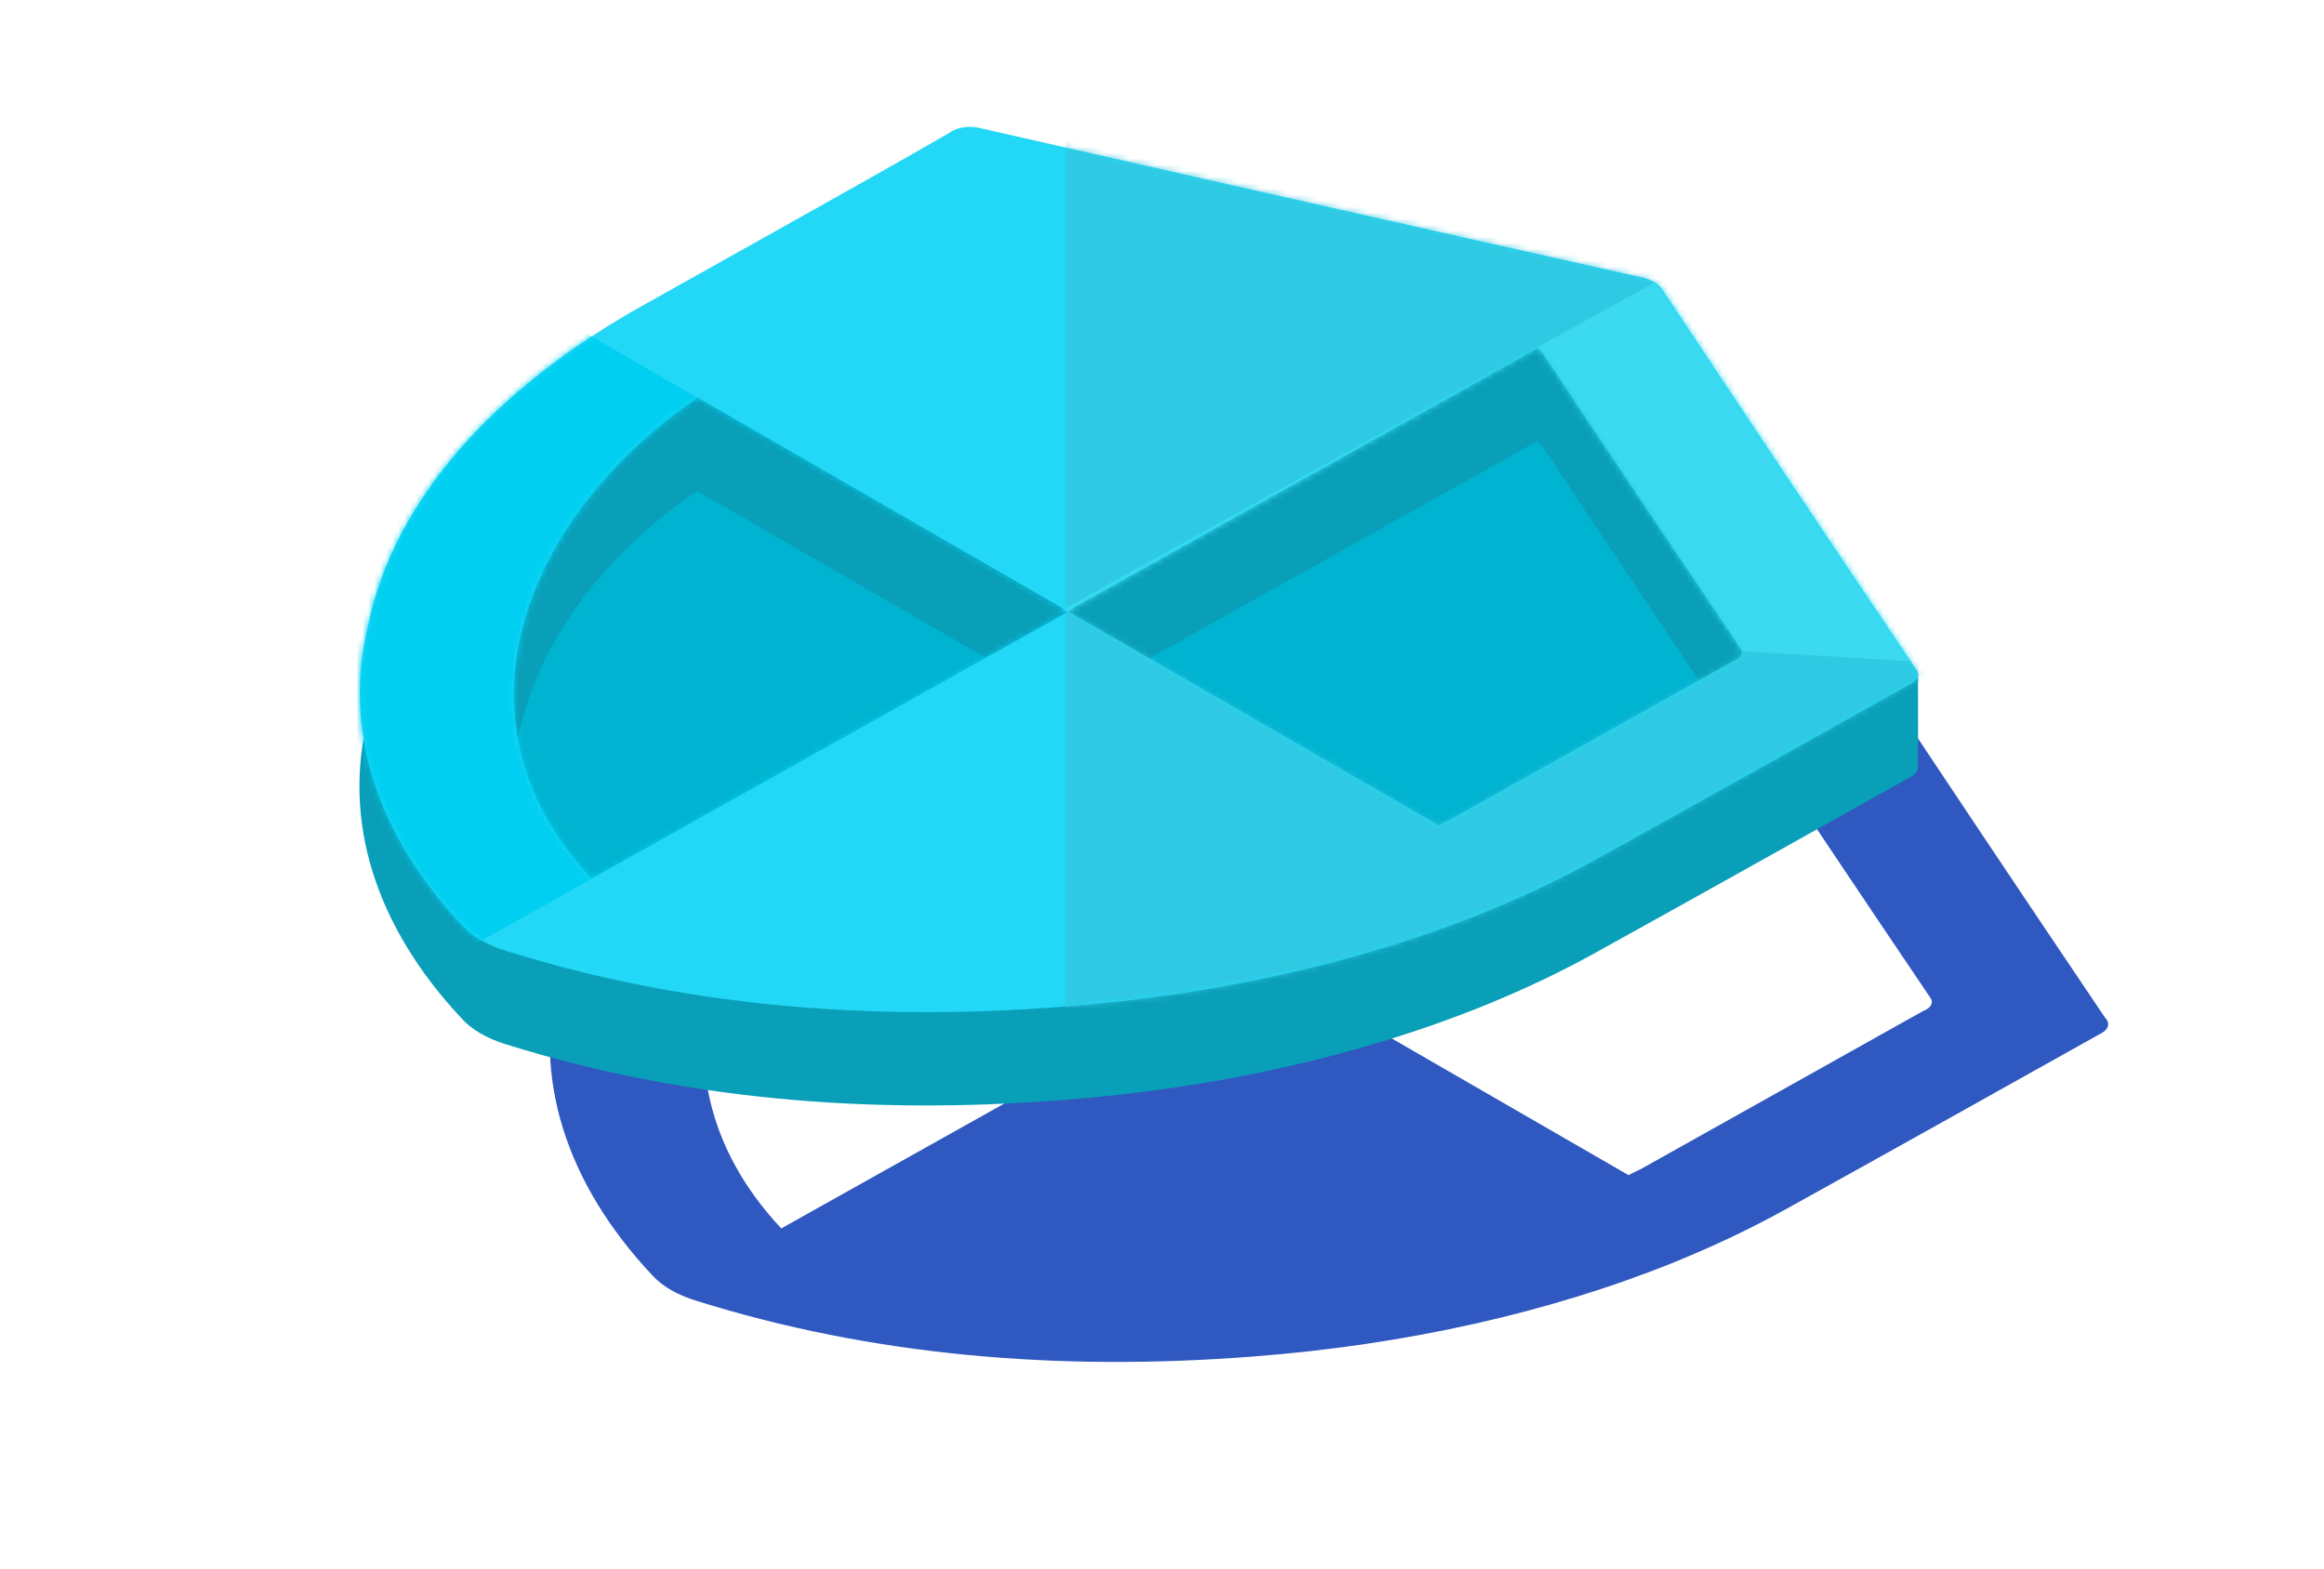 <svg width="388" height="262" viewBox="0 0 388 262" fill="none" xmlns="http://www.w3.org/2000/svg">
<path d="M190.308 80.536C190.888 80.09 191.727 79.776 192.678 79.648C193.628 79.52 194.631 79.587 195.509 79.836C232.221 88.186 268.914 96.466 305.588 104.675C306.448 104.842 307.228 105.121 307.867 105.49C308.506 105.859 308.985 106.307 309.266 106.799C323.233 127.901 337.298 148.949 351.461 169.942C351.912 170.391 352.065 170.917 351.889 171.422C351.713 171.928 351.222 172.378 350.505 172.691C333.054 182.464 315.583 192.248 298.035 201.965C292.281 205.148 286.11 208.078 279.575 210.731C258.74 219.163 234.577 224.575 209.162 226.501C176.579 229.032 145.495 226.34 116.329 217.217C113.134 216.256 110.536 214.756 108.894 212.925C94.409 197.501 88.913 179.891 93.204 162.653C97.441 142.287 113.781 123.407 139.522 109.132C147.071 104.904 154.601 100.687 162.15 96.46C171.581 91.178 181.013 85.896 190.308 80.536ZM269.267 194.7L271.895 196.217C272.698 195.767 273.502 195.45 274.168 195.076C289.854 186.292 305.495 177.533 321.09 168.799C321.726 168.565 322.191 168.208 322.402 167.794C322.612 167.38 322.554 166.935 322.238 166.54C311.273 150.308 300.381 134.051 289.561 117.768C289.29 117.366 288.901 116.986 288.475 116.45C287.71 116.878 287.161 117.186 286.612 117.493C261.541 131.534 236.475 145.571 211.416 159.605C210.867 159.912 210.318 160.22 209.886 160.617C209.341 160.302 208.953 159.9 208.389 159.574L149.593 125.628C149.126 125.358 148.639 125.078 148.172 124.808C120.387 143.512 104.943 177.905 130.435 205.112L210.062 160.518L269.267 194.7Z" fill="#2F58C0"/>
<path d="M84.165 102.945L113.665 77.945L169.665 110.445L96.165 152.445L81.665 121.945L84.165 102.945Z" fill="#00B3D0"/>
<path d="M257.29 72.07L285.54 113.695L240.54 139.07L212.415 123.57L189.415 110.195L257.29 72.07Z" fill="#00B3D0"/>
<path d="M158.53 37.712C159.11 37.266 159.949 36.952 160.9 36.824C161.851 36.696 162.853 36.763 163.731 37.012C200.443 45.362 237.136 53.642 273.81 61.851C274.67 62.018 275.451 62.297 276.09 62.666C276.729 63.035 277.208 63.483 277.489 63.975C289.388 81.954 308.18 94.557 320.221 112.457C320.221 113.879 320.221 114.566 320.221 115.144C320.221 116.991 320.287 128.093 320.111 128.598C319.936 129.103 319.444 129.554 318.727 129.867C301.276 139.64 283.806 149.424 266.258 159.141C260.503 162.324 254.333 165.254 247.797 167.907C226.963 176.339 202.799 181.751 177.384 183.677C144.801 186.208 113.718 183.516 84.552 174.393C81.357 173.432 78.759 171.932 77.117 170.101C62.632 154.677 57.136 137.067 61.427 119.829C65.664 99.463 82.003 80.583 107.745 66.308C115.294 62.08 122.823 57.863 130.372 53.636C139.804 48.354 149.235 43.072 158.53 37.712ZM237.49 151.876L240.117 153.393C240.921 152.943 241.724 152.626 242.391 152.252C258.077 143.468 273.717 134.708 289.312 125.975C289.948 125.741 290.414 125.384 290.624 124.97C290.835 124.555 290.777 124.111 290.46 123.716C279.496 107.484 268.604 91.227 257.783 74.944C257.512 74.542 257.124 74.162 256.698 73.626C255.933 74.054 255.384 74.362 254.835 74.669C229.763 88.71 204.698 102.747 179.639 116.781C179.09 117.088 178.541 117.396 178.109 117.793C177.564 117.478 177.176 117.076 176.611 116.75L117.815 82.804C117.348 82.534 116.862 82.254 116.394 81.984C88.609 100.688 73.165 135.081 98.658 162.287L178.285 117.694L237.49 151.876Z" fill="#099FB8"/>
<path d="M158.599 22.129C159.179 21.683 160.018 21.369 160.969 21.241C161.92 21.113 162.922 21.18 163.8 21.43C200.512 29.78 237.205 38.059 273.879 46.269C274.739 46.436 275.52 46.715 276.159 47.084C276.797 47.453 277.276 47.901 277.557 48.392C291.524 69.495 305.589 90.543 319.752 111.536C320.204 111.985 320.356 112.51 320.18 113.016C320.005 113.521 319.513 113.972 318.796 114.284C301.345 124.057 283.875 133.841 266.326 143.558C260.572 146.741 254.401 149.672 247.866 152.325C227.032 160.757 202.868 166.168 177.453 168.095C144.87 170.625 113.786 167.933 84.62 158.811C81.426 157.849 78.828 156.349 77.186 154.518C62.701 139.095 57.204 121.484 61.495 104.246C65.733 83.88 82.072 65 107.814 50.725C115.363 46.497 122.892 42.281 130.441 38.053C139.872 32.771 149.304 27.489 158.599 22.129ZM237.558 136.293L240.186 137.81C240.99 137.36 241.793 137.043 242.459 136.67C258.146 127.885 273.786 119.126 289.381 110.392C290.017 110.158 290.482 109.802 290.693 109.387C290.904 108.973 290.845 108.528 290.529 108.134C279.565 91.902 268.672 75.644 257.852 59.361C257.581 58.96 257.193 58.579 256.766 58.043C256.002 58.472 255.453 58.779 254.904 59.087C229.832 73.127 204.767 87.165 179.708 101.198C179.159 101.506 178.61 101.813 178.177 102.21C177.632 101.896 177.244 101.493 176.68 101.167L117.884 67.222C117.417 66.952 116.93 66.671 116.463 66.401C88.678 85.105 73.234 119.498 98.726 146.705L178.354 102.112L237.558 136.293Z" fill="#22D8F6"/>
<mask id="mask0" mask-type="alpha" maskUnits="userSpaceOnUse" x="60" y="21" width="261" height="148">
<path d="M158.599 22.129C159.179 21.683 160.018 21.369 160.969 21.241C161.92 21.113 162.922 21.18 163.8 21.43C200.512 29.78 237.205 38.059 273.879 46.269C274.739 46.436 275.52 46.715 276.159 47.084C276.797 47.453 277.276 47.901 277.557 48.392C291.524 69.495 305.589 90.543 319.752 111.536C320.204 111.985 320.356 112.51 320.18 113.016C320.005 113.521 319.513 113.972 318.796 114.284C301.345 124.057 283.875 133.841 266.326 143.558C260.572 146.741 254.401 149.672 247.866 152.325C227.032 160.757 202.868 166.168 177.453 168.095C144.87 170.625 113.786 167.933 84.62 158.811C81.426 157.849 78.828 156.349 77.186 154.518C62.701 139.095 57.204 121.484 61.495 104.246C65.733 83.88 82.072 65 107.814 50.725C115.363 46.497 122.892 42.281 130.441 38.053C139.872 32.771 149.304 27.489 158.599 22.129ZM237.558 136.293L240.186 137.81C240.99 137.36 241.793 137.043 242.459 136.67C258.146 127.885 273.786 119.126 289.381 110.392C290.017 110.158 290.482 109.802 290.693 109.387C290.904 108.973 290.845 108.528 290.529 108.134C279.565 91.902 268.672 75.644 257.852 59.361C257.581 58.96 257.193 58.579 256.766 58.043C256.002 58.472 255.453 58.779 254.904 59.087C229.832 73.127 204.767 87.165 179.708 101.198C179.159 101.506 178.61 101.813 178.177 102.21C177.632 101.896 177.244 101.493 176.68 101.167L117.884 67.222C117.417 66.952 116.93 66.671 116.463 66.401C88.678 85.105 73.234 119.498 98.726 146.705L178.354 102.112L237.558 136.293Z" fill="#22D8F6"/>
</mask>
<g mask="url(#mask0)">
<path opacity="0.75" d="M177.915 193.195V18.195L291.165 40.945L326.665 106.945L315.165 146.945L177.915 193.195Z" fill="#35C4DC"/>
<path d="M178.165 102.195L94.915 53.945L60.165 84.445L50.665 135.445L72.165 189.945L79.915 157.32L178.165 102.195Z" fill="#00CFF1"/>
<path d="M177.165 101.945L319.665 110.445L281.165 44.445L177.165 101.945Z" fill="#3CDAF0"/>
</g>
</svg>
